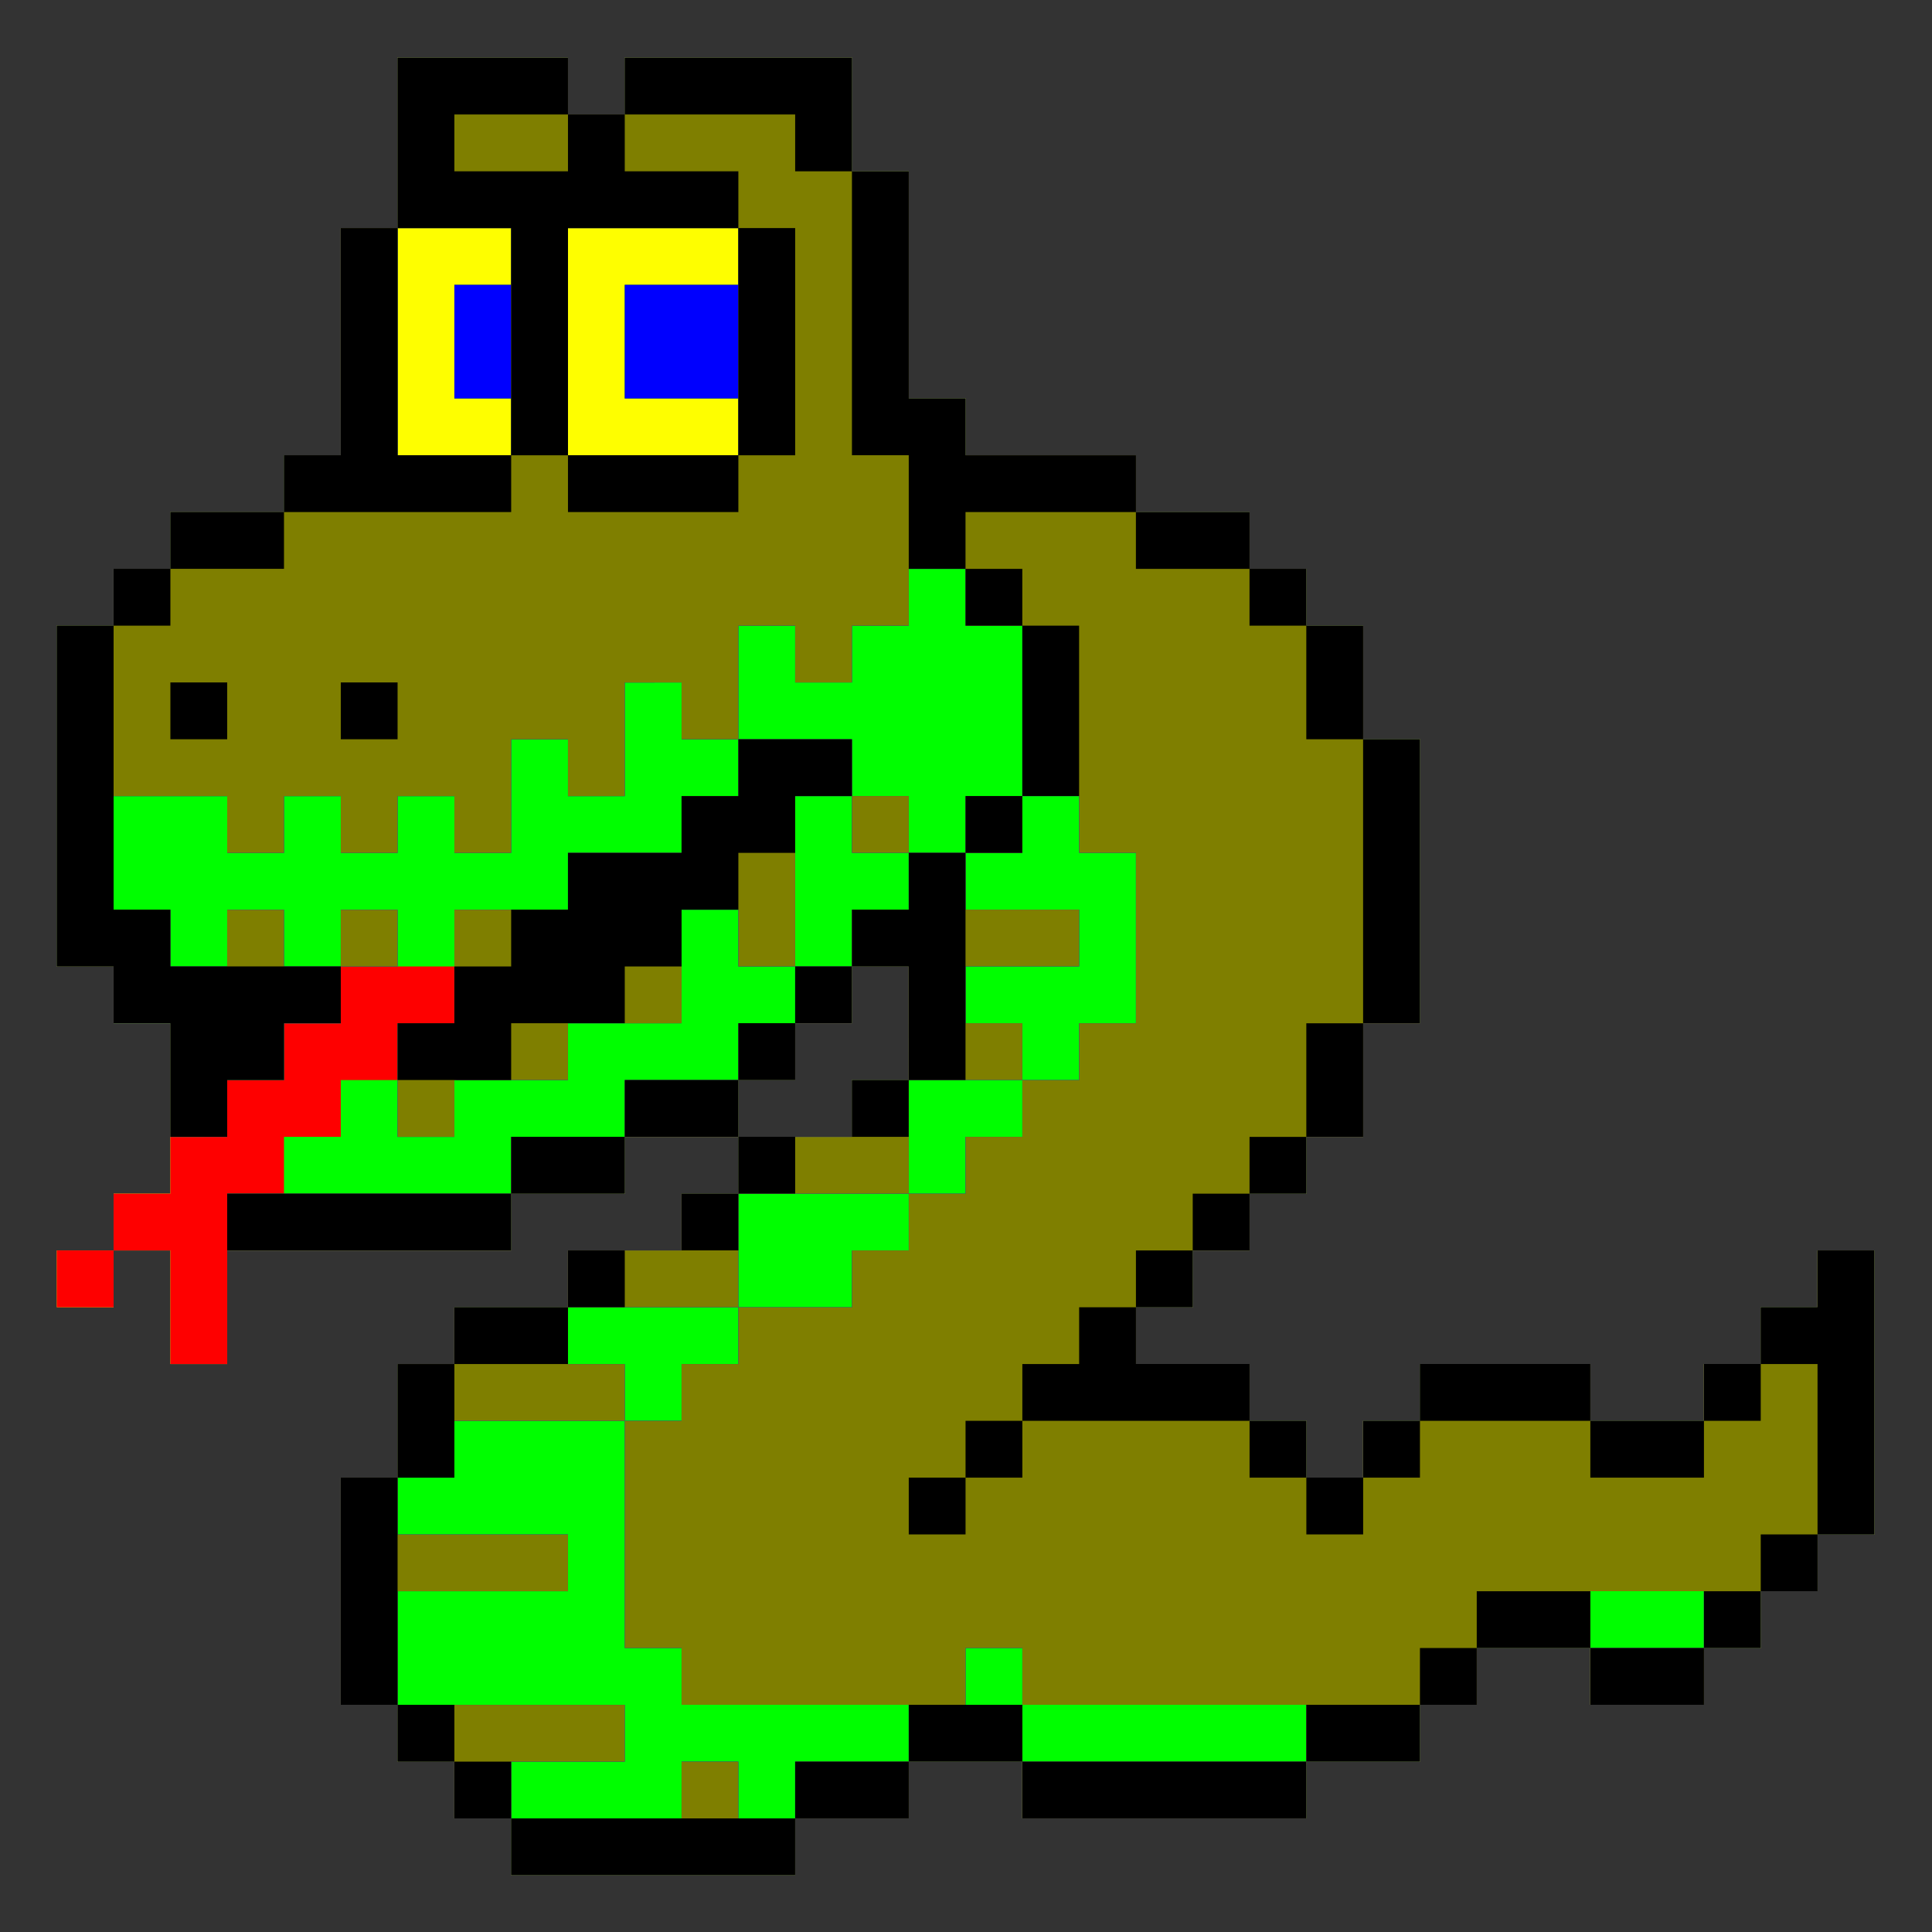 <?xml version="1.0" encoding="UTF-8" standalone="no"?>
<!-- Created with Inkscape (http://www.inkscape.org/) -->

<svg
   xmlns:dc="http://purl.org/dc/elements/1.1/"
   xmlns:cc="http://creativecommons.org/ns#"
   xmlns:rdf="http://www.w3.org/1999/02/22-rdf-syntax-ns#"
   xmlns:svg="http://www.w3.org/2000/svg"
   xmlns="http://www.w3.org/2000/svg"
   xmlns:sodipodi="http://sodipodi.sourceforge.net/DTD/sodipodi-0.dtd"
   xmlns:inkscape="http://www.inkscape.org/namespaces/inkscape"
   width="225mm"
   height="225mm"
   viewBox="0 0 225 225"
   version="1.1"
   id="svg3806"
   inkscape:version="0.92.2 5c3e80d, 2017-08-06"
   sodipodi:docname="python-logo.svg"
   inkscape:export-filename="/Users/ewdurbin/Desktop/oldskoolcool.png"
   inkscape:export-xdpi="96"
   inkscape:export-ydpi="96">
  <rect x="0" y="0" width="225" height="225" fill="#333333" stroke="none"/>
  <defs
     id="defs3800" />
  <sodipodi:namedview
     id="base"
     pagecolor="#ffffff"
     bordercolor="#666666"
     borderopacity="1.0"
     inkscape:pageopacity="0"
     inkscape:pageshadow="2"
     inkscape:zoom="1"
     inkscape:cx="354.88819"
     inkscape:cy="425.80025"
     inkscape:document-units="mm"
     inkscape:current-layer="layer1"
     showgrid="true"
     borderlayer="true"
     inkscape:showpageshadow="false"
     inkscape:snap-bbox="true"
     inkscape:window-width="1648"
     inkscape:window-height="1091"
     inkscape:window-x="755"
     inkscape:window-y="27"
     inkscape:window-maximized="0"
     inkscape:pagecheckerboard="true">
    <inkscape:grid
       type="xygrid"
       id="grid3808"
       spacingx="6.615"
       spacingy="6.615"
       empspacing="1"
       dotted="true" />
    <inkscape:grid
       type="xygrid"
       id="grid3810"
       enabled="false" />
  </sodipodi:namedview>
  <g
     inkscape:label="Layer 1"
     inkscape:groupmode="layer"
     id="layer1"
     transform="translate(0,-72)">
    <g
       id="g53">
      <path
         style="fill:#fefe00;stroke-width:0.265"
         d="m 59.531,287.078 v -3.307 h -3.307 -3.307 v -3.307 -3.307 h -3.307 -3.307 v -3.307 -3.307 h -3.307 -3.307 v -13.229 -13.229 h 3.307 3.307 v -6.615 -6.615 h 3.307 3.307 v -3.307 -3.307 h 6.615 6.615 v -3.307 -3.307 h 6.615 6.615 v -3.307 -3.307 h 3.307 3.307 v -3.307 -3.307 h -6.615 -6.615 v 3.307 3.307 h -6.615 -6.615 v 3.307 3.307 H 42.995 26.458 v 6.615 6.615 H 23.151 19.844 v -6.615 -6.615 h -3.307 -3.307 v 3.307 3.307 H 9.922 6.615 v -3.307 -3.307 h 3.307 3.307 v -3.307 -3.307 h 3.307 3.307 v -9.922 -9.922 h -3.307 -3.307 v -3.307 -3.307 H 9.922 6.615 v -19.844 -19.844 h 3.307 3.307 v -3.307 -3.307 h 3.307 3.307 v -3.307 -3.307 h 6.615 6.615 v -3.307 -3.307 h 3.307 3.307 V 111.792 98.562 h 3.307 3.307 v -9.922 -9.922 h 9.922 9.922 v 3.307 3.307 h 3.307 3.307 v -3.307 -3.307 h 13.229 13.229 v 6.615 6.615 h 3.307 3.307 v 13.229 13.229 h 3.307 3.307 v 3.307 3.307 h 9.922 9.922 v 3.307 3.307 h 6.615 6.615 v 3.307 3.307 h 3.307 3.307 v 3.307 3.307 h 3.307 3.307 v 6.615 6.615 h 3.307 3.307 v 16.536 16.536 h -3.307 -3.307 v 6.615 6.615 h -3.307 -3.307 v 3.307 3.307 h -3.307 -3.307 v 3.307 3.307 h -3.307 -3.307 v 3.307 3.307 h -3.307 -3.307 v 3.307 3.307 h 6.615 6.615 v 3.307 3.307 h 3.307 3.307 v 3.307 3.307 h 3.307 3.307 v -3.307 -3.307 h 3.307 3.307 v -3.307 -3.307 h 9.922 9.922 v 3.307 3.307 h 6.615 6.615 v -3.307 -3.307 h 3.307 3.307 v -3.307 -3.307 h 3.307 3.307 v -3.307 -3.307 h 3.307 3.307 v 16.536 16.536 h -3.307 -3.307 v 3.307 3.307 h -3.307 -3.307 v 3.307 3.307 h -3.307 -3.307 v 3.307 3.307 h -6.615 -6.615 v -3.307 -3.307 h -6.615 -6.615 v 3.307 3.307 h -3.307 -3.307 v 3.307 3.307 H 158.75 152.135 v 3.307 3.307 H 135.599 119.062 v -3.307 -3.307 h -6.615 -6.615 v 3.307 3.307 h -6.615 -6.615 v 3.307 3.307 H 76.068 59.531 Z m 39.688,-85.99 v -3.307 h 3.307 3.307 v -6.615 -6.615 h -3.307 -3.307 v 3.307 3.307 H 95.911 92.604 v 3.307 3.307 h -3.307 -3.307 v 3.307 3.307 h 6.615 6.615 z"
         id="path65"
         inkscape:connector-curvature="0" />
      <path
         style="fill:#fe0000;stroke-width:0.265"
         d="m 59.531,287.078 v -3.307 h -3.307 -3.307 v -3.307 -3.307 h -3.307 -3.307 v -3.307 -3.307 h -3.307 -3.307 v -13.229 -13.229 h 3.307 3.307 v -6.615 -6.615 h 3.307 3.307 v -3.307 -3.307 h 6.615 6.615 v -3.307 -3.307 h 6.615 6.615 v -3.307 -3.307 h 3.307 3.307 v -3.307 -3.307 h -6.615 -6.615 v 3.307 3.307 h -6.615 -6.615 v 3.307 3.307 H 42.995 26.458 v 6.615 6.615 H 23.151 19.844 v -6.615 -6.615 h -3.307 -3.307 v 3.307 3.307 H 9.922 6.615 v -3.307 -3.307 h 3.307 3.307 v -3.307 -3.307 h 3.307 3.307 v -9.922 -9.922 h -3.307 -3.307 v -3.307 -3.307 H 9.922 6.615 v -19.844 -19.844 h 3.307 3.307 v -3.307 -3.307 h 3.307 3.307 v -3.307 -3.307 h 6.615 6.615 v -3.307 -3.307 h 3.307 3.307 V 111.792 98.562 h 3.307 3.307 v -9.922 -9.922 h 9.922 9.922 v 3.307 3.307 h 3.307 3.307 v -3.307 -3.307 h 13.229 13.229 v 6.615 6.615 h 3.307 3.307 v 13.229 13.229 h 3.307 3.307 v 3.307 3.307 h 9.922 9.922 v 3.307 3.307 h 6.615 6.615 v 3.307 3.307 h 3.307 3.307 v 3.307 3.307 h 3.307 3.307 v 6.615 6.615 h 3.307 3.307 v 16.536 16.536 h -3.307 -3.307 v 6.615 6.615 h -3.307 -3.307 v 3.307 3.307 h -3.307 -3.307 v 3.307 3.307 h -3.307 -3.307 v 3.307 3.307 h -3.307 -3.307 v 3.307 3.307 h 6.615 6.615 v 3.307 3.307 h 3.307 3.307 v 3.307 3.307 h 3.307 3.307 v -3.307 -3.307 h 3.307 3.307 v -3.307 -3.307 h 9.922 9.922 v 3.307 3.307 h 6.615 6.615 v -3.307 -3.307 h 3.307 3.307 v -3.307 -3.307 h 3.307 3.307 v -3.307 -3.307 h 3.307 3.307 v 16.536 16.536 h -3.307 -3.307 v 3.307 3.307 h -3.307 -3.307 v 3.307 3.307 h -3.307 -3.307 v 3.307 3.307 h -6.615 -6.615 v -3.307 -3.307 h -6.615 -6.615 v 3.307 3.307 h -3.307 -3.307 v 3.307 3.307 H 158.75 152.135 v 3.307 3.307 H 135.599 119.062 v -3.307 -3.307 h -6.615 -6.615 v 3.307 3.307 h -6.615 -6.615 v 3.307 3.307 H 76.068 59.531 Z m 39.688,-85.99 v -3.307 h 3.307 3.307 v -6.615 -6.615 h -3.307 -3.307 v 3.307 3.307 H 95.911 92.604 v 3.307 3.307 h -3.307 -3.307 v 3.307 3.307 h 6.615 6.615 z M 59.531,121.714 v -3.307 h -3.307 -3.307 v -6.615 -6.615 h 3.307 3.307 v -3.307 -3.307 h -6.615 -6.615 v 13.229 13.229 h 6.615 6.615 z m 26.458,0 v -3.307 h -6.615 -6.615 v -6.615 -6.615 h 6.615 6.615 v -3.307 -3.307 H 76.068 66.146 v 13.229 13.229 h 9.922 9.922 z"
         id="path63"
         inkscape:connector-curvature="0" />
      <path
         style="fill:#00fe00;stroke-width:0.265"
         d="m 59.531,287.078 v -3.307 h -3.307 -3.307 v -3.307 -3.307 h -3.307 -3.307 v -3.307 -3.307 h -3.307 -3.307 v -13.229 -13.229 h 3.307 3.307 v -6.615 -6.615 h 3.307 3.307 v -3.307 -3.307 h 6.615 6.615 v -3.307 -3.307 h 6.615 6.615 v -3.307 -3.307 h 3.307 3.307 v -3.307 -3.307 h -6.615 -6.615 v 3.307 3.307 h -6.615 -6.615 v 3.307 3.307 H 42.995 26.458 v -3.307 -3.307 h 3.307 3.307 v -3.307 -3.307 h 3.307 3.307 v -3.307 -3.307 h 3.307 3.307 v -3.307 -3.307 h 3.307 3.307 v -3.307 -3.307 h -6.615 -6.615 v 3.307 3.307 h -3.307 -3.307 v 3.307 3.307 h -3.307 -3.307 v 3.307 3.307 H 23.151 19.844 v -6.615 -6.615 h -3.307 -3.307 v -3.307 -3.307 H 9.922 6.615 v -19.844 -19.844 h 3.307 3.307 v -3.307 -3.307 h 3.307 3.307 v -3.307 -3.307 h 6.615 6.615 v -3.307 -3.307 h 3.307 3.307 V 111.792 98.562 h 3.307 3.307 v -9.922 -9.922 h 9.922 9.922 v 3.307 3.307 h 3.307 3.307 v -3.307 -3.307 h 13.229 13.229 v 6.615 6.615 h 3.307 3.307 v 13.229 13.229 h 3.307 3.307 v 3.307 3.307 h 9.922 9.922 v 3.307 3.307 h 6.615 6.615 v 3.307 3.307 h 3.307 3.307 v 3.307 3.307 h 3.307 3.307 v 6.615 6.615 h 3.307 3.307 v 16.536 16.536 h -3.307 -3.307 v 6.615 6.615 h -3.307 -3.307 v 3.307 3.307 h -3.307 -3.307 v 3.307 3.307 h -3.307 -3.307 v 3.307 3.307 h -3.307 -3.307 v 3.307 3.307 h 6.615 6.615 v 3.307 3.307 h 3.307 3.307 v 3.307 3.307 h 3.307 3.307 v -3.307 -3.307 h 3.307 3.307 v -3.307 -3.307 h 9.922 9.922 v 3.307 3.307 h 6.615 6.615 v -3.307 -3.307 h 3.307 3.307 v -3.307 -3.307 h 3.307 3.307 v -3.307 -3.307 h 3.307 3.307 v 16.536 16.536 h -3.307 -3.307 v 3.307 3.307 h -3.307 -3.307 v 3.307 3.307 h -3.307 -3.307 v 3.307 3.307 h -6.615 -6.615 v -3.307 -3.307 h -6.615 -6.615 v 3.307 3.307 h -3.307 -3.307 v 3.307 3.307 H 158.75 152.135 v 3.307 3.307 H 135.599 119.062 v -3.307 -3.307 h -6.615 -6.615 v 3.307 3.307 h -6.615 -6.615 v 3.307 3.307 H 76.068 59.531 Z m 39.688,-85.99 v -3.307 h 3.307 3.307 v -6.615 -6.615 h -3.307 -3.307 v 3.307 3.307 H 95.911 92.604 v 3.307 3.307 h -3.307 -3.307 v 3.307 3.307 h 6.615 6.615 z M 59.531,121.714 v -3.307 h -3.307 -3.307 v -6.615 -6.615 h 3.307 3.307 v -3.307 -3.307 h -6.615 -6.615 v 13.229 13.229 h 6.615 6.615 z m 26.458,0 v -3.307 h -6.615 -6.615 v -6.615 -6.615 h 6.615 6.615 v -3.307 -3.307 H 76.068 66.146 v 13.229 13.229 h 9.922 9.922 z"
         id="path61"
         inkscape:connector-curvature="0" />
      <path
         style="fill:#0000fe;stroke-width:0.265"
         d="m 59.531,287.078 v -3.307 h -3.307 -3.307 v -3.307 -3.307 h -3.307 -3.307 v -3.307 -3.307 h -3.307 -3.307 v -13.229 -13.229 h 3.307 3.307 v -6.615 -6.615 h 3.307 3.307 v -3.307 -3.307 h 6.615 6.615 v -3.307 -3.307 h 6.615 6.615 v -3.307 -3.307 h 3.307 3.307 v -3.307 -3.307 h -6.615 -6.615 v 3.307 3.307 h -6.615 -6.615 v 3.307 3.307 H 42.995 26.458 v -3.307 -3.307 h 16.536 16.536 v -3.307 -3.307 h 6.615 6.615 v -3.307 -3.307 h 6.615 6.615 v -3.307 -3.307 h 3.307 3.307 v -3.307 -3.307 h -3.307 -3.307 v -3.307 -3.307 h -3.307 -3.307 v 6.615 6.615 h -6.615 -6.615 v 3.307 3.307 h -6.615 -6.615 v 3.307 3.307 h -3.307 -3.307 v -6.615 -6.615 h 3.307 3.307 v -6.615 -6.615 h 6.615 6.615 v -3.307 -3.307 h 6.615 6.615 v -3.307 -3.307 h 3.307 3.307 v -3.307 -3.307 h -3.307 -3.307 v -3.307 -3.307 H 76.068 72.76 v 6.615 6.615 h -3.307 -3.307 v -3.307 -3.307 h -3.307 -3.307 v 6.615 6.615 h -3.307 -3.307 v -3.307 -3.307 h -3.307 -3.307 v 3.307 3.307 h -3.307 -3.307 v -3.307 -3.307 h -3.307 -3.307 v 3.307 3.307 h -3.307 -3.307 v -3.307 -3.307 H 19.844 13.229 v 6.615 6.615 h 3.307 3.307 v 3.307 3.307 h 3.307 3.307 v -3.307 -3.307 h 3.307 3.307 v 3.307 3.307 h 3.307 3.307 v -3.307 -3.307 h 3.307 3.307 v 3.307 3.307 h -3.307 -3.307 v 3.307 3.307 h -3.307 -3.307 v 3.307 3.307 h -3.307 -3.307 v 3.307 3.307 H 23.151 19.844 v -6.615 -6.615 h -3.307 -3.307 v -3.307 -3.307 H 9.922 6.615 v -19.844 -19.844 h 3.307 3.307 v -3.307 -3.307 h 3.307 3.307 v -3.307 -3.307 h 6.615 6.615 v -3.307 -3.307 h 3.307 3.307 V 111.792 98.562 h 3.307 3.307 v -9.922 -9.922 h 9.922 9.922 v 3.307 3.307 h 3.307 3.307 v -3.307 -3.307 h 13.229 13.229 v 6.615 6.615 h 3.307 3.307 v 13.229 13.229 h 3.307 3.307 v 3.307 3.307 h 9.922 9.922 v 3.307 3.307 h 6.615 6.615 v 3.307 3.307 h 3.307 3.307 v 3.307 3.307 h 3.307 3.307 v 6.615 6.615 h 3.307 3.307 v 16.536 16.536 h -3.307 -3.307 v 6.615 6.615 h -3.307 -3.307 v 3.307 3.307 h -3.307 -3.307 v 3.307 3.307 h -3.307 -3.307 v 3.307 3.307 h -3.307 -3.307 v 3.307 3.307 h 6.615 6.615 v 3.307 3.307 h 3.307 3.307 v 3.307 3.307 h 3.307 3.307 v -3.307 -3.307 h 3.307 3.307 v -3.307 -3.307 h 9.922 9.922 v 3.307 3.307 h 6.615 6.615 v -3.307 -3.307 h 3.307 3.307 v -3.307 -3.307 h 3.307 3.307 v -3.307 -3.307 h 3.307 3.307 v 16.536 16.536 h -3.307 -3.307 v 3.307 3.307 h -3.307 -3.307 v 3.307 3.307 h -3.307 -3.307 v 3.307 3.307 h -6.615 -6.615 v -3.307 -3.307 h -6.615 -6.615 v 3.307 3.307 h -3.307 -3.307 v 3.307 3.307 H 158.75 152.135 v 3.307 3.307 H 135.599 119.062 v -3.307 -3.307 h -6.615 -6.615 v 3.307 3.307 h -6.615 -6.615 v 3.307 3.307 H 76.068 59.531 Z m 19.844,-6.615 v -3.307 h 3.307 3.307 v 3.307 3.307 h 3.307 3.307 v -3.307 -3.307 h 6.615 6.615 v -3.307 -3.307 H 92.604 79.375 v -3.307 -3.307 H 76.068 72.76 v -13.229 -13.229 h 3.307 3.307 v -3.307 -3.307 h 3.307 3.307 v -3.307 -3.307 h 6.615 6.615 v -3.307 -3.307 h 3.307 3.307 v -3.307 -3.307 h 3.307 3.307 v -3.307 -3.307 h 3.307 3.307 v -3.307 -3.307 h 3.307 3.307 v -3.307 -3.307 h 3.307 3.307 v -9.922 -9.922 h -3.307 -3.307 v -3.307 -3.307 h -3.307 -3.307 v -9.922 -9.922 h -3.307 -3.307 v -3.307 -3.307 h -3.307 -3.307 v 3.307 3.307 h -3.307 -3.307 v 3.307 3.307 H 95.911 92.604 v -3.307 -3.307 h -3.307 -3.307 v 6.615 6.615 h 6.615 6.615 v 3.307 3.307 H 95.911 92.604 v 9.922 9.922 h 3.307 3.307 v 3.307 3.307 H 95.911 92.604 v 3.307 3.307 h -3.307 -3.307 v 3.307 3.307 h 6.615 6.615 v -3.307 -3.307 h 3.307 3.307 v 6.615 6.615 h -9.922 -9.922 v 6.615 6.615 H 76.068 66.146 v 3.307 3.307 h 3.307 3.307 v 3.307 3.307 h -9.922 -9.922 v 3.307 3.307 h -3.307 -3.307 v 3.307 3.307 h 9.922 9.922 v 3.307 3.307 h -9.922 -9.922 v 6.615 6.615 h 13.229 13.229 v 3.307 3.307 h -6.615 -6.615 v 3.307 3.307 h 9.922 9.922 z m 26.458,-89.297 v -6.615 h -3.307 -3.307 v -3.307 -3.307 h 3.307 3.307 v -3.307 -3.307 h -3.307 -3.307 v -3.307 -3.307 h 3.307 3.307 v 3.307 3.307 h 3.307 3.307 v -3.307 -3.307 h 3.307 3.307 v 3.307 3.307 h -3.307 -3.307 v 3.307 3.307 h 6.615 6.615 v 3.307 3.307 h -6.615 -6.615 v 3.307 3.307 h 3.307 3.307 v 3.307 3.307 h -6.615 -6.615 z m 46.302,82.682 v -3.307 H 135.599 119.062 v -3.307 -3.307 h -3.307 -3.307 v 3.307 3.307 h 3.307 3.307 v 3.307 3.307 h 16.536 16.536 z m 46.302,-13.229 v -3.307 h -6.615 -6.615 v 3.307 3.307 h 6.615 6.615 z M 59.531,121.714 v -3.307 h -3.307 -3.307 v -6.615 -6.615 h 3.307 3.307 v -3.307 -3.307 h -6.615 -6.615 v 13.229 13.229 h 6.615 6.615 z m 26.458,0 v -3.307 h -6.615 -6.615 v -6.615 -6.615 h 6.615 6.615 v -3.307 -3.307 H 76.068 66.146 v 13.229 13.229 h 9.922 9.922 z"
         id="path59"
         inkscape:connector-curvature="0" />
      <path
         style="fill:#7f7f00;stroke-width:0.265"
         d="m 59.531,287.078 v -3.307 h -3.307 -3.307 v -3.307 -3.307 h -3.307 -3.307 v -3.307 -3.307 h -3.307 -3.307 v -13.229 -13.229 h 3.307 3.307 v -6.615 -6.615 h 3.307 3.307 v -3.307 -3.307 h 6.615 6.615 v -3.307 -3.307 h 6.615 6.615 v -3.307 -3.307 h 3.307 3.307 v -3.307 -3.307 h -6.615 -6.615 v 3.307 3.307 h -6.615 -6.615 v 3.307 3.307 H 42.995 26.458 v -3.307 -3.307 h 16.536 16.536 v -3.307 -3.307 h 6.615 6.615 v -3.307 -3.307 h 6.615 6.615 v -3.307 -3.307 h 3.307 3.307 v -3.307 -3.307 h -3.307 -3.307 v -3.307 -3.307 h -3.307 -3.307 v 6.615 6.615 h -6.615 -6.615 v 3.307 3.307 h -6.615 -6.615 v 3.307 3.307 h -3.307 -3.307 v -6.615 -6.615 h 3.307 3.307 v -6.615 -6.615 h 6.615 6.615 v -3.307 -3.307 h 6.615 6.615 v -3.307 -3.307 h 3.307 3.307 v -3.307 -3.307 h -3.307 -3.307 v -3.307 -3.307 H 76.068 72.76 v 6.615 6.615 h -3.307 -3.307 v -3.307 -3.307 h -3.307 -3.307 v 6.615 6.615 h -3.307 -3.307 v -3.307 -3.307 h -3.307 -3.307 v 3.307 3.307 h -3.307 -3.307 v -3.307 -3.307 h -3.307 -3.307 v 3.307 3.307 h -3.307 -3.307 v -3.307 -3.307 H 19.844 13.229 v 6.615 6.615 h 3.307 3.307 v 3.307 3.307 h 3.307 3.307 v -3.307 -3.307 h 3.307 3.307 v 3.307 3.307 h 3.307 3.307 v -3.307 -3.307 h 3.307 3.307 v 3.307 3.307 h -3.307 -3.307 v 3.307 3.307 h -3.307 -3.307 v 3.307 3.307 h -3.307 -3.307 v 3.307 3.307 H 23.151 19.844 v -6.615 -6.615 h -3.307 -3.307 v -3.307 -3.307 H 9.922 6.615 v -19.844 -19.844 h 3.307 3.307 v -3.307 -3.307 h 3.307 3.307 v -3.307 -3.307 h 6.615 6.615 v -3.307 -3.307 h 3.307 3.307 V 111.792 98.562 h 3.307 3.307 v -9.922 -9.922 h 9.922 9.922 v 3.307 3.307 h 3.307 3.307 v -3.307 -3.307 h 13.229 13.229 v 6.615 6.615 h 3.307 3.307 v 13.229 13.229 h 3.307 3.307 v 3.307 3.307 h 9.922 9.922 v 3.307 3.307 h 6.615 6.615 v 3.307 3.307 h 3.307 3.307 v 3.307 3.307 h 3.307 3.307 v 6.615 6.615 h 3.307 3.307 v 16.536 16.536 h -3.307 -3.307 v 6.615 6.615 h -3.307 -3.307 v 3.307 3.307 h -3.307 -3.307 v 3.307 3.307 h -3.307 -3.307 v 3.307 3.307 h -3.307 -3.307 v 3.307 3.307 h 6.615 6.615 v 3.307 3.307 h 3.307 3.307 v 3.307 3.307 h 3.307 3.307 v -3.307 -3.307 h 3.307 3.307 v -3.307 -3.307 h 9.922 9.922 v 3.307 3.307 h 6.615 6.615 v -3.307 -3.307 h 3.307 3.307 v -3.307 -3.307 h 3.307 3.307 v -3.307 -3.307 h 3.307 3.307 v 16.536 16.536 h -3.307 -3.307 v 3.307 3.307 h -3.307 -3.307 v 3.307 3.307 h -3.307 -3.307 v 3.307 3.307 h -6.615 -6.615 v -3.307 -3.307 h -6.615 -6.615 v 3.307 3.307 h -3.307 -3.307 v 3.307 3.307 H 158.75 152.135 v 3.307 3.307 H 135.599 119.062 v -3.307 -3.307 h -6.615 -6.615 v 3.307 3.307 h -6.615 -6.615 v 3.307 3.307 H 76.068 59.531 Z m 19.844,-6.615 v -3.307 h 3.307 3.307 v 3.307 3.307 h 3.307 3.307 v -3.307 -3.307 h 6.615 6.615 v -3.307 -3.307 H 92.604 79.375 v -3.307 -3.307 H 76.068 72.76 v -13.229 -13.229 h 3.307 3.307 v -3.307 -3.307 h 3.307 3.307 v -3.307 -3.307 h 6.615 6.615 v -3.307 -3.307 h 3.307 3.307 v -3.307 -3.307 h 3.307 3.307 v -3.307 -3.307 h 3.307 3.307 v -3.307 -3.307 h 3.307 3.307 v -3.307 -3.307 h 3.307 3.307 v -9.922 -9.922 h -3.307 -3.307 v -3.307 -3.307 h -3.307 -3.307 v -9.922 -9.922 h -3.307 -3.307 v -3.307 -3.307 h -3.307 -3.307 v 3.307 3.307 h -3.307 -3.307 v 3.307 3.307 H 95.911 92.604 v -3.307 -3.307 h -3.307 -3.307 v 6.615 6.615 h 6.615 6.615 v 3.307 3.307 H 95.911 92.604 v 9.922 9.922 h 3.307 3.307 v 3.307 3.307 H 95.911 92.604 v 3.307 3.307 h -3.307 -3.307 v 3.307 3.307 h 6.615 6.615 v -3.307 -3.307 h 3.307 3.307 v 6.615 6.615 h -9.922 -9.922 v 6.615 6.615 H 76.068 66.146 v 3.307 3.307 h 3.307 3.307 v 3.307 3.307 h -9.922 -9.922 v 3.307 3.307 h -3.307 -3.307 v 3.307 3.307 h 9.922 9.922 v 3.307 3.307 h -9.922 -9.922 v 6.615 6.615 h 13.229 13.229 v 3.307 3.307 h -6.615 -6.615 v 3.307 3.307 h 9.922 9.922 z m 26.458,-89.297 v -6.615 h -3.307 -3.307 v -3.307 -3.307 h 3.307 3.307 v -3.307 -3.307 h -3.307 -3.307 v -3.307 -3.307 h 3.307 3.307 v 3.307 3.307 h 3.307 3.307 v -3.307 -3.307 h 3.307 3.307 v 3.307 3.307 h -3.307 -3.307 v 3.307 3.307 h 6.615 6.615 v 3.307 3.307 h -6.615 -6.615 v 3.307 3.307 h 3.307 3.307 v 3.307 3.307 h -6.615 -6.615 z m 46.302,82.682 v -3.307 H 135.599 119.062 v -3.307 -3.307 h -3.307 -3.307 v 3.307 3.307 h 3.307 3.307 v 3.307 3.307 h 16.536 16.536 z m 46.302,-13.229 v -3.307 h -6.615 -6.615 v 3.307 3.307 h 6.615 6.615 z M 59.531,111.792 V 98.562 h -6.615 -6.615 v 13.229 13.229 h 6.615 6.615 z m 26.458,0 V 98.562 H 76.068 66.146 v 13.229 13.229 h 9.922 9.922 z"
         id="path57"
         inkscape:connector-curvature="0" />
      <path
         style="fill:#000000;stroke-width:0.265"
         d="m 59.531,287.078 v -3.307 h -3.307 -3.307 v -3.307 -3.307 h -3.307 -3.307 v -3.307 -3.307 h -3.307 -3.307 v -13.229 -13.229 h 3.307 3.307 v -6.615 -6.615 h 3.307 3.307 v -3.307 -3.307 h 6.615 6.615 v -3.307 -3.307 h 3.307 3.307 v 3.307 3.307 h -3.307 -3.307 v 3.307 3.307 h -6.615 -6.615 v 6.615 6.615 h -3.307 -3.307 v 13.229 13.229 h 3.307 3.307 v 3.307 3.307 h 3.307 3.307 v 3.307 3.307 H 76.068 92.604 v -3.307 -3.307 h 6.615 6.615 v -3.307 -3.307 h 6.615 6.615 v 3.307 3.307 h 16.536 16.536 v -3.307 -3.307 h 6.615 6.615 v -3.307 -3.307 h 3.307 3.307 v -3.307 -3.307 h 6.615 6.615 v 3.307 3.307 h 6.615 6.615 v -3.307 -3.307 h 3.307 3.307 v -3.307 -3.307 h 3.307 3.307 v -9.922 -9.922 h -3.307 -3.307 v 3.307 3.307 h -3.307 -3.307 v 3.307 3.307 h -6.615 -6.615 v -3.307 -3.307 h -9.922 -9.922 v 3.307 3.307 h -3.307 -3.307 v 3.307 3.307 h -3.307 -3.307 v -3.307 -3.307 h -3.307 -3.307 v -3.307 -3.307 H 132.292 119.062 v 3.307 3.307 h -3.307 -3.307 v 3.307 3.307 h -3.307 -3.307 v -3.307 -3.307 h 3.307 3.307 v -3.307 -3.307 h 3.307 3.307 v -3.307 -3.307 h 3.307 3.307 v -3.307 -3.307 h 3.307 3.307 v -3.307 -3.307 h 3.307 3.307 v -3.307 -3.307 h 3.307 3.307 v -3.307 -3.307 h 3.307 3.307 v -6.615 -6.615 h 3.307 3.307 V 174.63 158.094 h -3.307 -3.307 v -6.615 -6.615 h -3.307 -3.307 v -3.307 -3.307 h -6.615 -6.615 v -3.307 -3.307 h -9.922 -9.922 v 3.307 3.307 h 3.307 3.307 v 3.307 3.307 h 3.307 3.307 v 9.922 9.922 h -3.307 -3.307 v 3.307 3.307 h -3.307 -3.307 v 13.229 13.229 h -3.307 -3.307 v 3.307 3.307 h -3.307 -3.307 v -3.307 -3.307 h 3.307 3.307 v -6.615 -6.615 h -3.307 -3.307 v 3.307 3.307 H 95.911 92.604 v 3.307 3.307 h -3.307 -3.307 v 3.307 3.307 h 3.307 3.307 v 3.307 3.307 h -3.307 -3.307 v 3.307 3.307 h -3.307 -3.307 v -3.307 -3.307 h 3.307 3.307 v -3.307 -3.307 h -6.615 -6.615 v 3.307 3.307 h -6.615 -6.615 v 3.307 3.307 H 42.995 26.458 v -3.307 -3.307 h 16.536 16.536 v -3.307 -3.307 h 6.615 6.615 v -3.307 -3.307 h 6.615 6.615 v -3.307 -3.307 h 3.307 3.307 v -3.307 -3.307 h 3.307 3.307 v -3.307 -3.307 h 3.307 3.307 v -3.307 -3.307 h 3.307 3.307 v -3.307 -3.307 h 3.307 3.307 v -9.922 -9.922 h -3.307 -3.307 v -3.307 -3.307 h -3.307 -3.307 v -6.615 -6.615 h -3.307 -3.307 V 108.484 91.948 H 95.911 92.604 v -3.307 -3.307 h -9.922 -9.922 v 3.307 3.307 h 6.615 6.615 v 3.307 3.307 h 3.307 3.307 v 13.229 13.229 h -3.307 -3.307 v 3.307 3.307 H 76.068 66.146 v -3.307 -3.307 h -3.307 -3.307 v 3.307 3.307 H 46.302 33.073 v 3.307 3.307 H 26.458 19.844 v 3.307 3.307 h -3.307 -3.307 v 16.536 16.536 h 3.307 3.307 v 3.307 3.307 h 9.922 9.922 v 3.307 3.307 h -3.307 -3.307 v 3.307 3.307 h -3.307 -3.307 v 3.307 3.307 H 23.151 19.844 v -6.615 -6.615 h -3.307 -3.307 v -3.307 -3.307 H 9.922 6.615 v -19.844 -19.844 h 3.307 3.307 v -3.307 -3.307 h 3.307 3.307 v -3.307 -3.307 h 6.615 6.615 v -3.307 -3.307 h 3.307 3.307 V 111.792 98.562 h 3.307 3.307 v -9.922 -9.922 h 9.922 9.922 v 3.307 3.307 h 3.307 3.307 v -3.307 -3.307 h 13.229 13.229 v 6.615 6.615 h 3.307 3.307 v 13.229 13.229 h 3.307 3.307 v 3.307 3.307 h 9.922 9.922 v 3.307 3.307 h 6.615 6.615 v 3.307 3.307 h 3.307 3.307 v 3.307 3.307 h 3.307 3.307 v 6.615 6.615 h 3.307 3.307 v 16.536 16.536 h -3.307 -3.307 v 6.615 6.615 h -3.307 -3.307 v 3.307 3.307 h -3.307 -3.307 v 3.307 3.307 h -3.307 -3.307 v 3.307 3.307 h -3.307 -3.307 v 3.307 3.307 h 6.615 6.615 v 3.307 3.307 h 3.307 3.307 v 3.307 3.307 h 3.307 3.307 v -3.307 -3.307 h 3.307 3.307 v -3.307 -3.307 h 9.922 9.922 v 3.307 3.307 h 6.615 6.615 v -3.307 -3.307 h 3.307 3.307 v -3.307 -3.307 h 3.307 3.307 v -3.307 -3.307 h 3.307 3.307 v 16.536 16.536 h -3.307 -3.307 v 3.307 3.307 h -3.307 -3.307 v 3.307 3.307 h -3.307 -3.307 v 3.307 3.307 h -6.615 -6.615 v -3.307 -3.307 h -6.615 -6.615 v 3.307 3.307 h -3.307 -3.307 v 3.307 3.307 H 158.75 152.135 v 3.307 3.307 H 135.599 119.062 v -3.307 -3.307 h -6.615 -6.615 v 3.307 3.307 h -6.615 -6.615 v 3.307 3.307 H 76.068 59.531 Z m 0,-175.286 V 98.562 h -6.615 -6.615 v 13.229 13.229 h 6.615 6.615 z m 26.458,0 V 98.562 H 76.068 66.146 v 13.229 13.229 h 9.922 9.922 z M 66.146,88.641 v -3.307 h -6.615 -6.615 v 3.307 3.307 h 6.615 6.615 z M 46.302,194.474 v -3.307 h 3.307 3.307 v -3.307 -3.307 h 3.307 3.307 v -3.307 -3.307 h 3.307 3.307 v -3.307 -3.307 h 6.615 6.615 v -3.307 -3.307 h 3.307 3.307 v -3.307 -3.307 h 6.615 6.615 v 3.307 3.307 H 95.911 92.604 v 3.307 3.307 h -3.307 -3.307 v 3.307 3.307 h -3.307 -3.307 v 3.307 3.307 H 76.068 72.76 v 3.307 3.307 h -6.615 -6.615 v 3.307 3.307 H 52.917 46.302 Z M 19.844,154.786 v -3.307 h 3.307 3.307 v 3.307 3.307 H 23.151 19.844 Z m 19.844,0 v -3.307 h 3.307 3.307 v 3.307 3.307 h -3.307 -3.307 z"
         id="path55"
         inkscape:connector-curvature="0" />
    </g>
  </g>
</svg>
